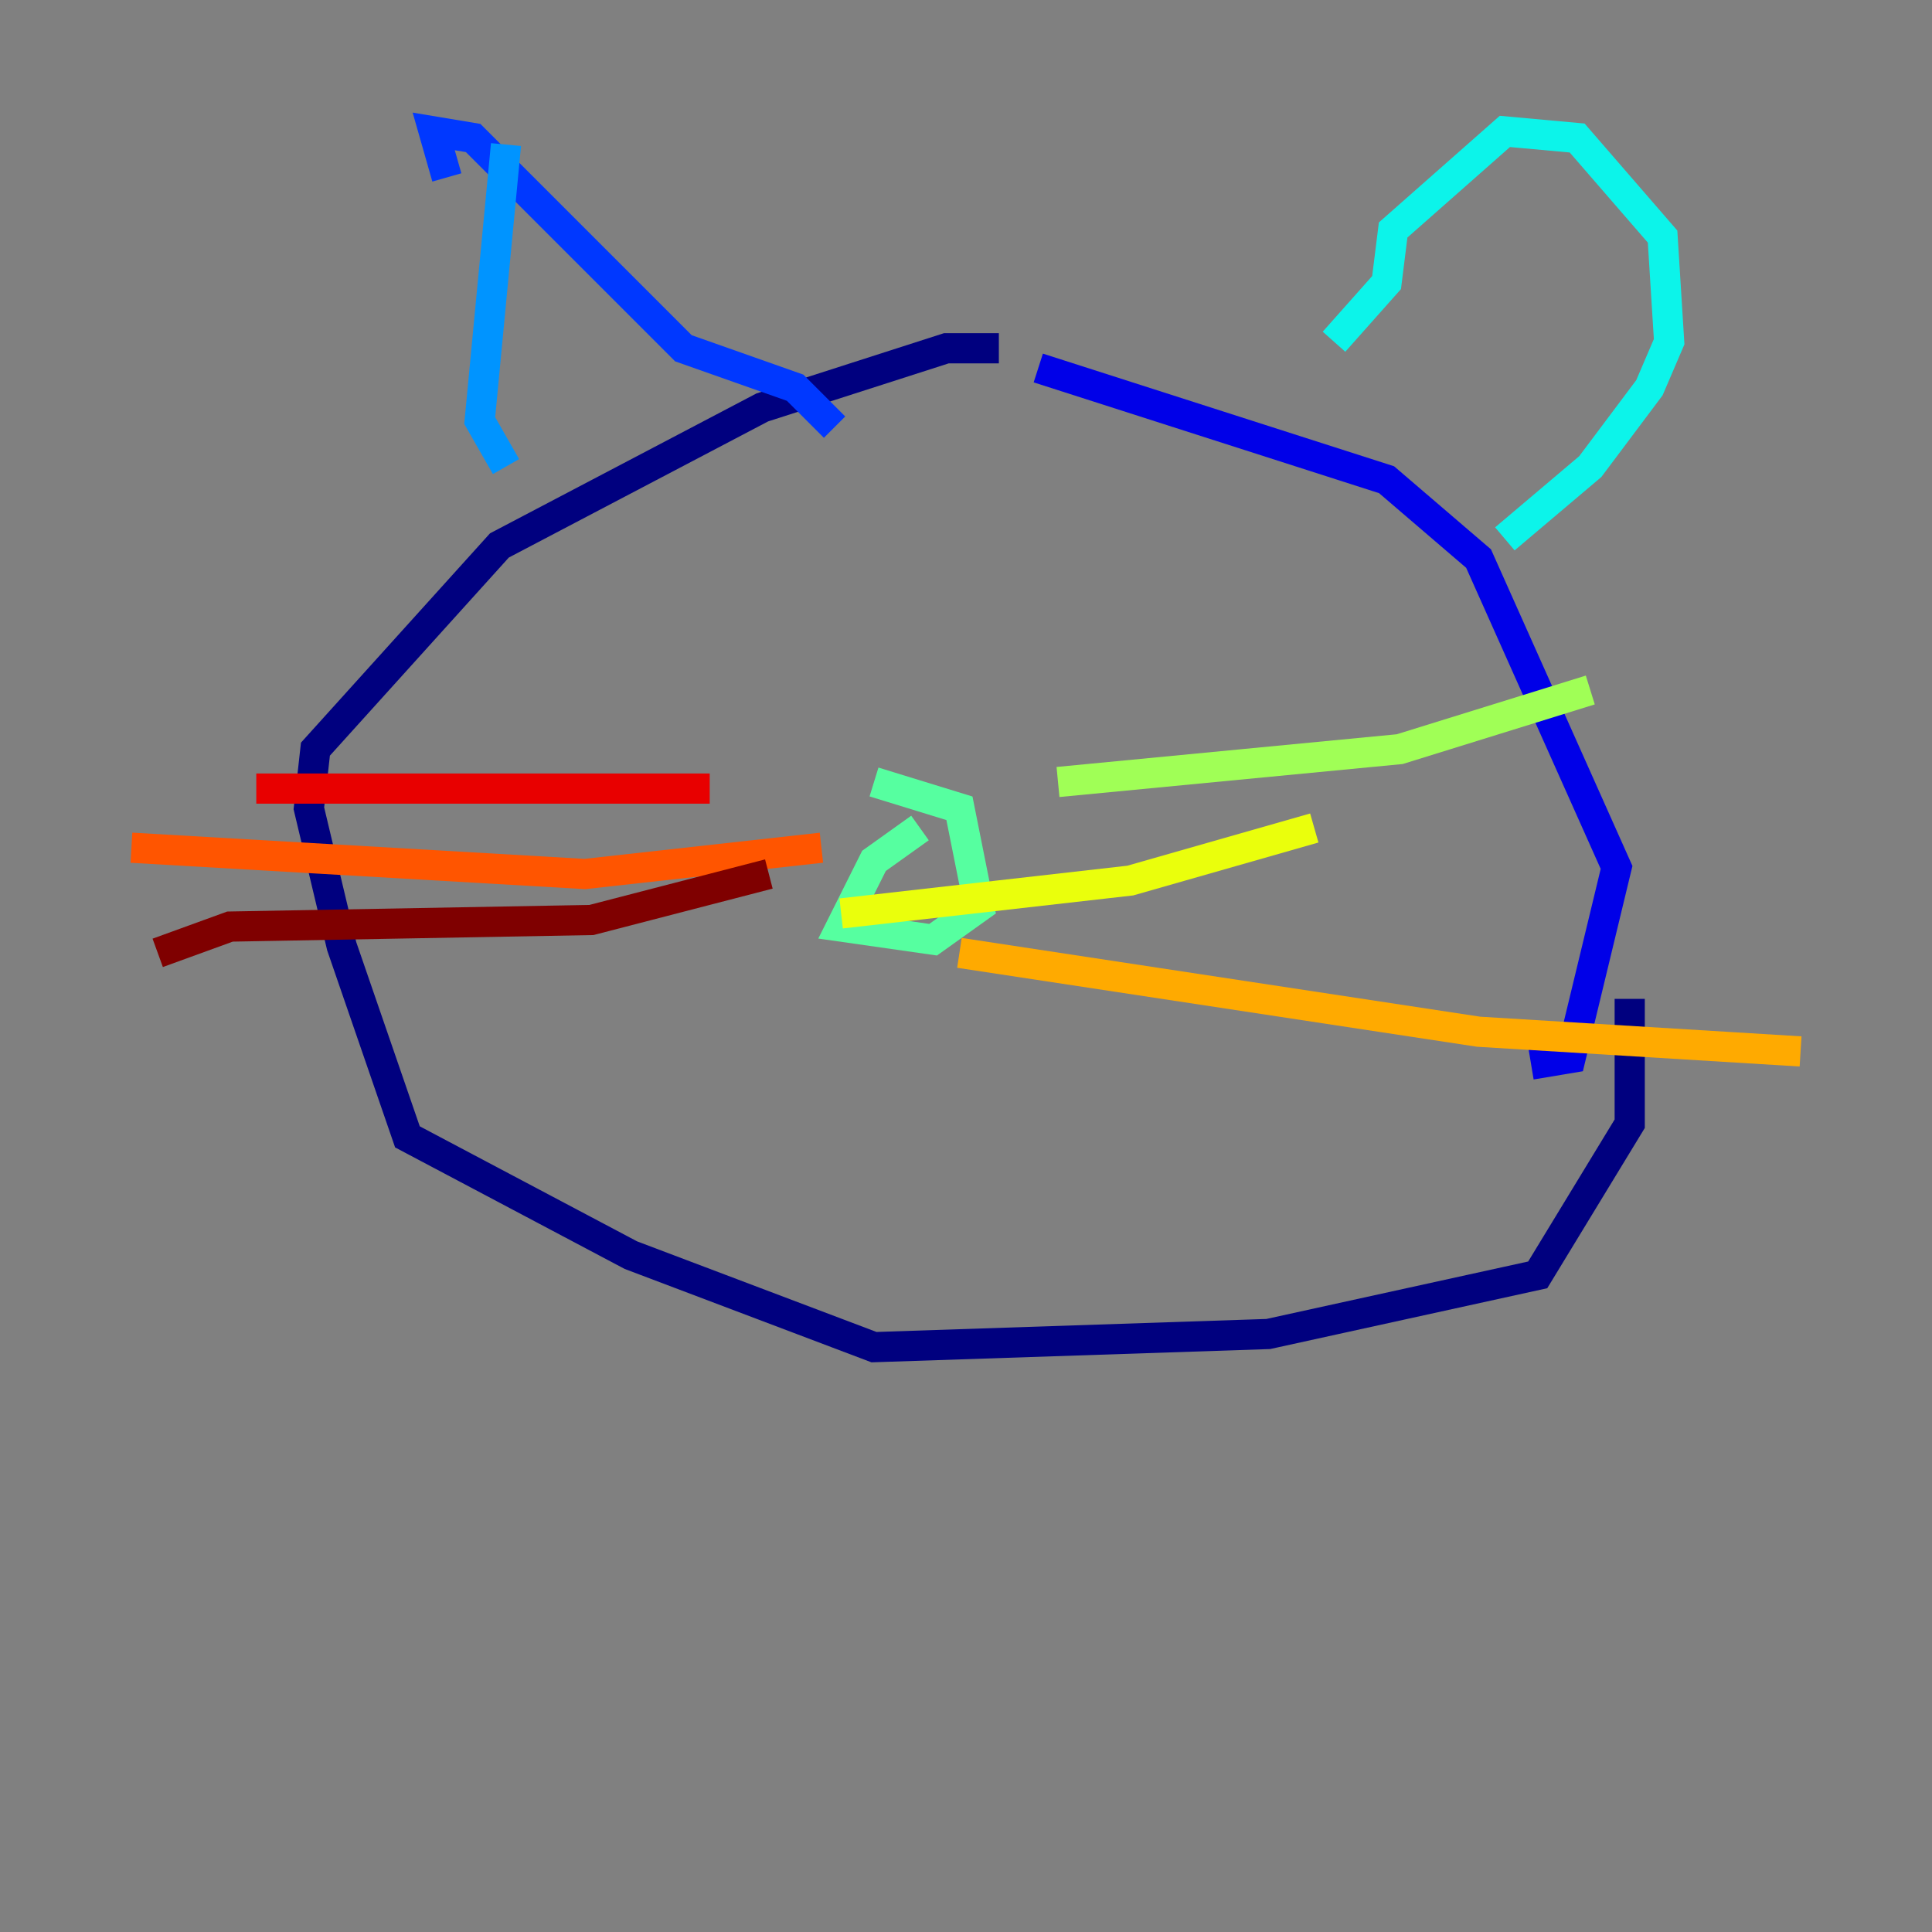 <?xml version="1.0" encoding="utf-8" ?>
<svg baseProfile="tiny" height="128" version="1.2" viewBox="0,0,128,128" width="128" xmlns="http://www.w3.org/2000/svg" xmlns:ev="http://www.w3.org/2001/xml-events" xmlns:xlink="http://www.w3.org/1999/xlink"><rect x="0" y="0" width="128" height="128" fill="#808080" stroke="none"/><defs /><polyline fill="none" points="66.177,23.075 62.694,23.075 50.503,26.993 33.088,36.136 20.898,49.633 20.463,53.551 22.64,62.694 26.993,75.32 41.796,83.156 57.905,89.252 84.027,88.381 101.878,84.463 107.973,74.449 107.973,66.177" stroke="#00007f" stroke-width="2" /><polyline fill="none" points="68.789,24.381 91.864,31.782 97.959,37.007 107.102,57.469 104.054,70.095 101.442,70.531" stroke="#0000e8" stroke-width="2" /><polyline fill="none" points="55.292,28.299 52.68,25.687 45.279,23.075 31.347,9.143 28.735,8.707 29.605,11.755" stroke="#0038ff" stroke-width="2" /><polyline fill="none" points="33.524,9.578 31.782,27.864 33.524,30.912" stroke="#0094ff" stroke-width="2" /><polyline fill="none" points="88.381,22.64 91.864,18.721 92.299,15.238 99.701,8.707 104.49,9.143 110.15,15.674 110.585,22.64 109.279,25.687 105.361,30.912 99.701,35.701" stroke="#0cf4ea" stroke-width="2" /><polyline fill="none" points="60.952,54.857 57.905,57.034 55.728,61.388 61.823,62.258 64.871,60.082 63.565,53.551 57.905,51.809" stroke="#56ffa0" stroke-width="2" /><polyline fill="none" points="70.095,51.809 92.735,49.633 105.361,45.714" stroke="#a0ff56" stroke-width="2" /><polyline fill="none" points="55.728,60.517 74.884,58.34 87.075,54.857" stroke="#eaff0c" stroke-width="2" /><polyline fill="none" points="63.565,63.129 97.959,68.354 119.293,69.66" stroke="#ffaa00" stroke-width="2" /><polyline fill="none" points="54.422,56.163 38.748,57.905 8.707,56.163" stroke="#ff5500" stroke-width="2" /><polyline fill="none" points="47.02,52.245 16.98,52.245" stroke="#e80000" stroke-width="2" /><polyline fill="none" points="50.939,57.905 39.184,60.952 15.238,61.388 10.449,63.129" stroke="#7f0000" stroke-width="2" /></svg>